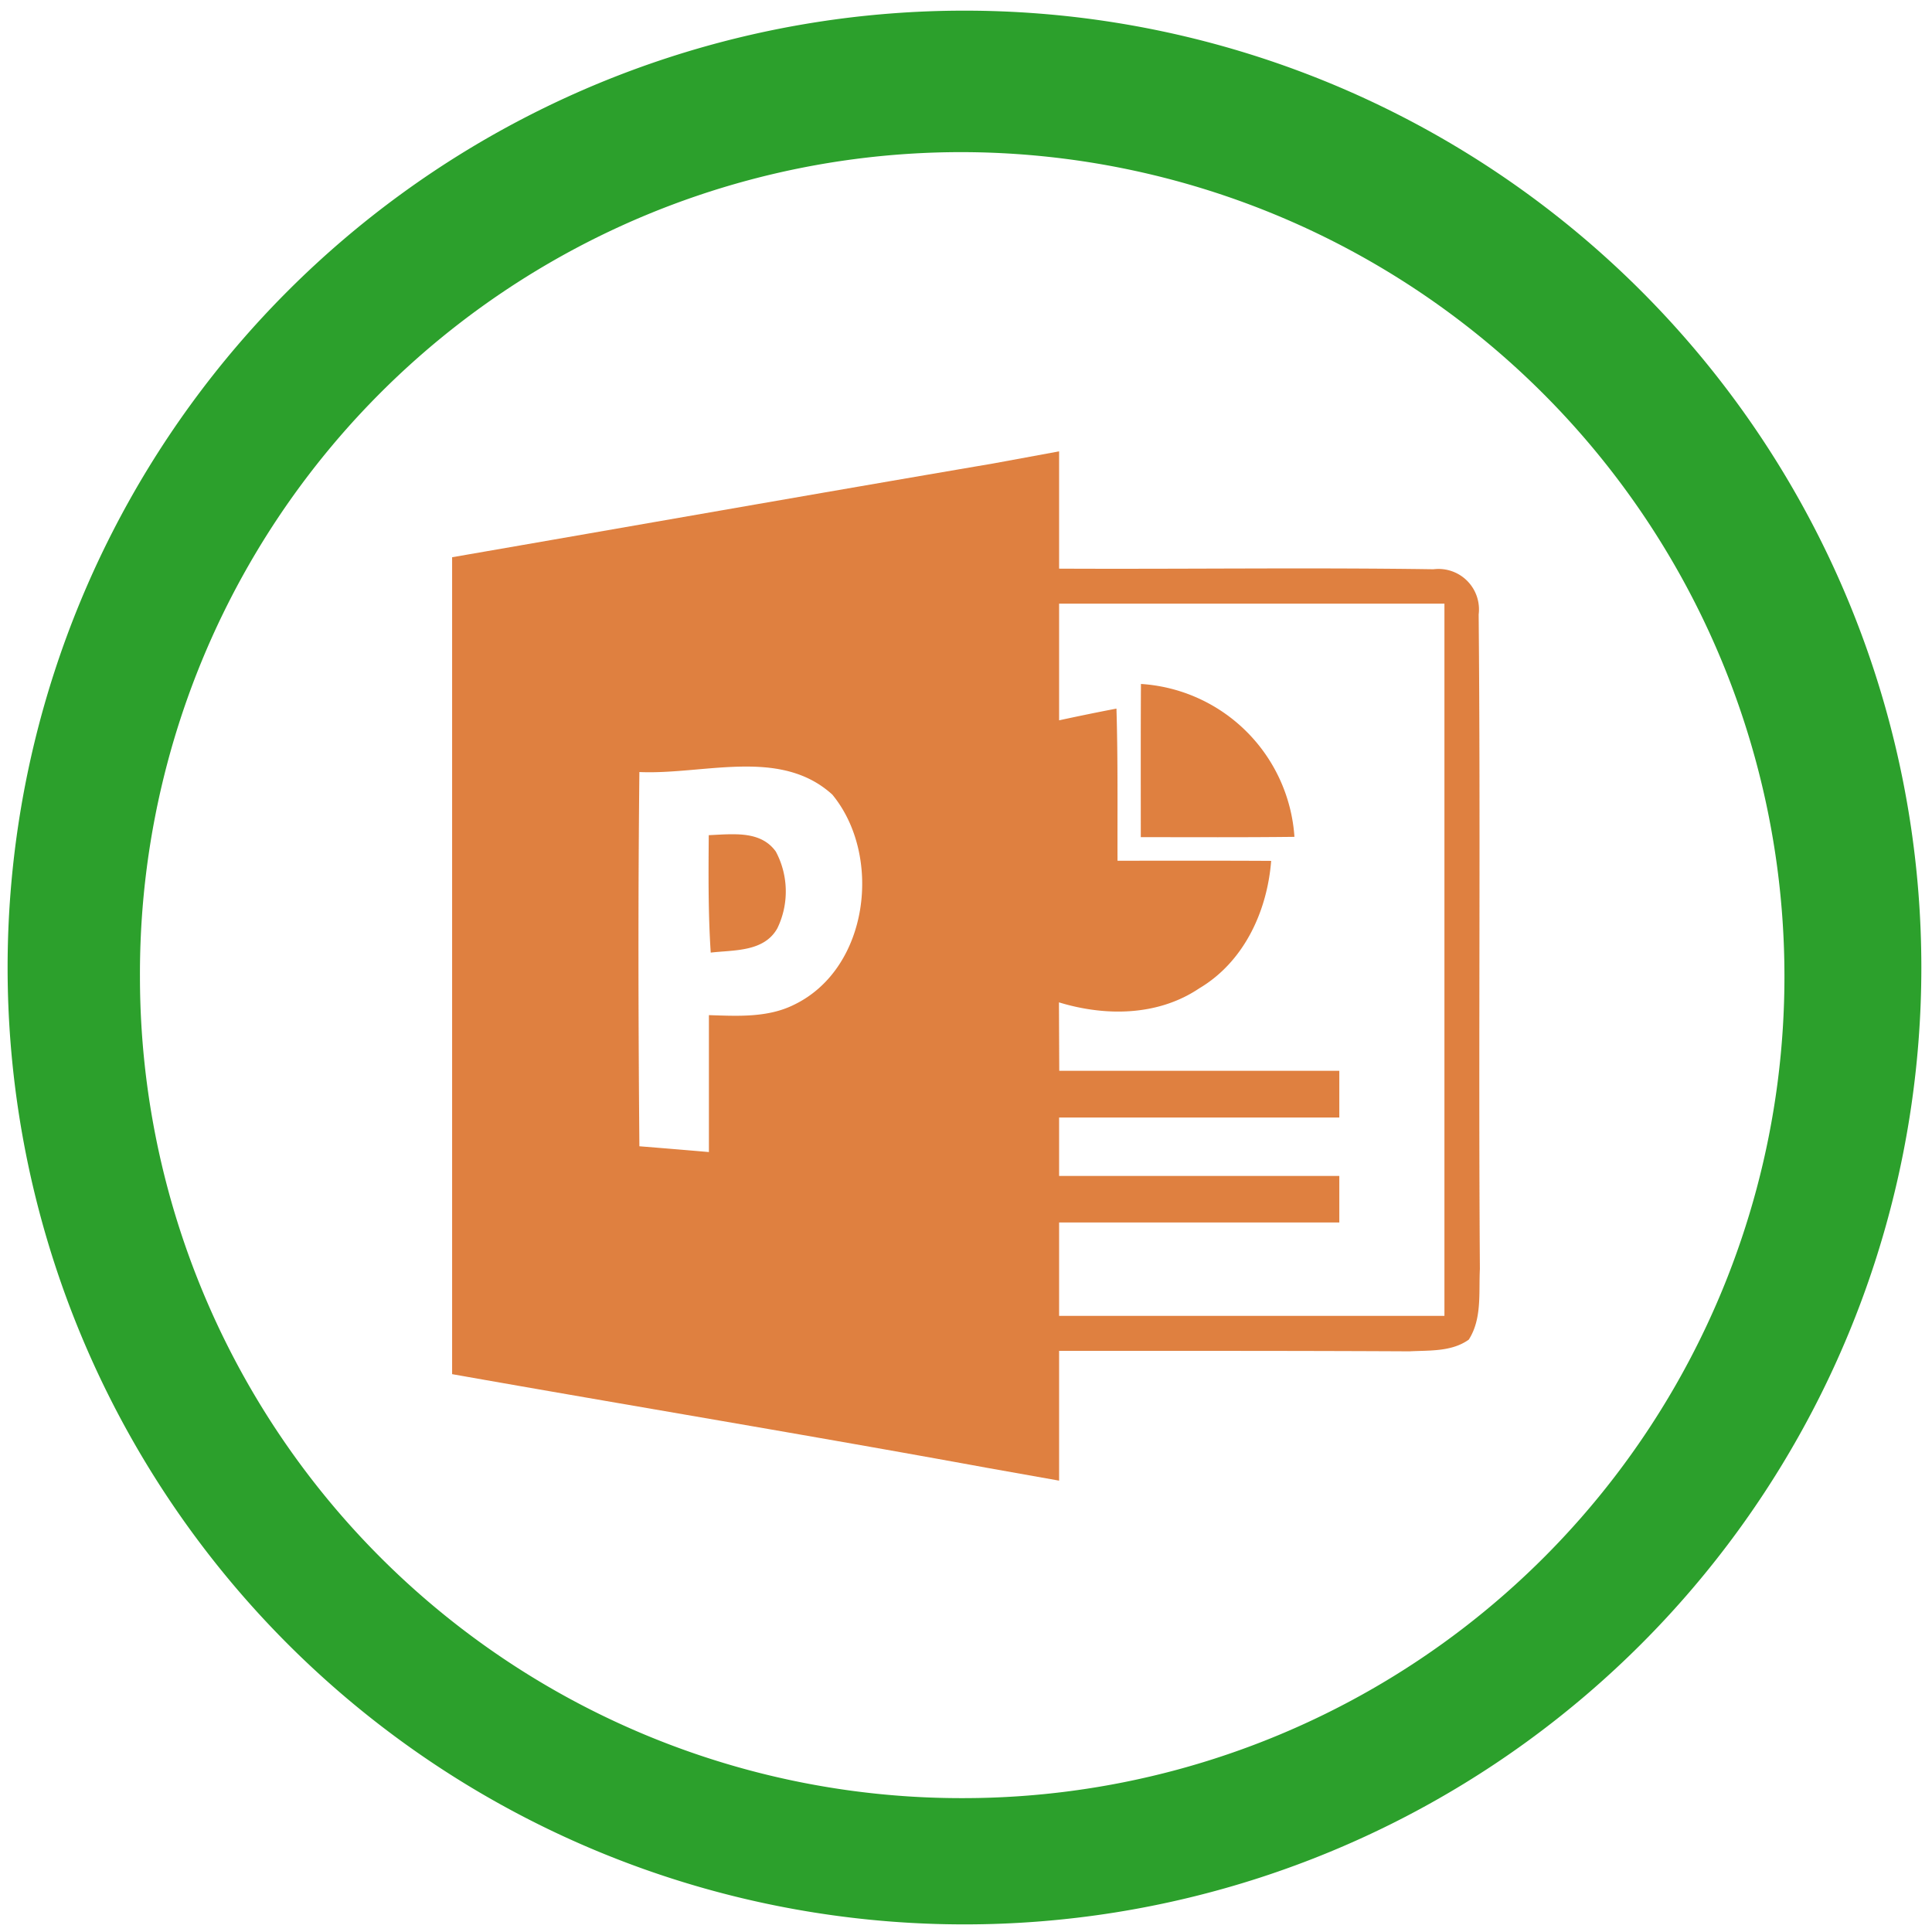 <?xml version="1.0" encoding="UTF-8" standalone="no"?>
<svg
   xmlns:dc="http://purl.org/dc/elements/1.1/"
   xmlns:cc="http://creativecommons.org/ns#"
   xmlns:rdf="http://www.w3.org/1999/02/22-rdf-syntax-ns#"
   xmlns:svg="http://www.w3.org/2000/svg"
   xmlns="http://www.w3.org/2000/svg"
   xmlns:sodipodi="http://sodipodi.sourceforge.net/DTD/sodipodi-0.dtd"
   xmlns:inkscape="http://www.inkscape.org/namespaces/inkscape"
   width="48"
   height="48"
   viewBox="0 0 12.7 12.7"
   version="1.1"
   id="svg6"
   sodipodi:docname="ms-powerpoint.svg"
   inkscape:version="0.92.4 (5da689c313, 2019-01-14)">
  <defs
     id="defs10" />
  <sodipodi:namedview
     pagecolor="#ffffff"
     bordercolor="#666666"
     borderopacity="1"
     objecttolerance="10"
     gridtolerance="10"
     guidetolerance="10"
     inkscape:pageopacity="0"
     inkscape:pageshadow="2"
     inkscape:window-width="862"
     inkscape:window-height="480"
     id="namedview8"
     showgrid="false"
     inkscape:zoom="4.9166667"
     inkscape:cx="2.1355932"
     inkscape:cy="24"
     inkscape:window-x="0"
     inkscape:window-y="25"
     inkscape:window-maximized="0"
     inkscape:current-layer="svg6" />
  <path
     d="m 6.34,0.07 a 6.29,6.29 0 1 0 0,12.58 6.29,6.29 0 0 0 0,-12.58 z M 6.32,1 A 5.417,5.417 0 0 1 11.73,6.41 5.4,5.4 0 0 1 6.33,11.82 5.4,5.4 0 0 1 0.92,6.42 5.4,5.4 0 0 1 6.32,1 Z"
     id="path2"
     inkscape:connector-curvature="0"
     style="fill:#2ca02c" />
  <path
     d="M 6.527,3.047 C 5.341,3.249 4.157,3.458 2.972,3.663 v 5.37 C 4.142,9.24 5.315,9.434 6.484,9.648 L 6.962,9.733 V 8.88 C 7.73,8.88 8.498,8.879 9.265,8.883 9.396,8.876 9.542,8.887 9.655,8.806 9.743,8.669 9.72,8.496 9.728,8.342 9.718,6.907 9.733,5.472 9.72,4.039 A 0.266,0.266 0 0 0 9.423,3.742 C 8.603,3.73 7.783,3.742 6.962,3.738 V 2.967 Z M 6.962,3.968 H 9.495 V 8.65 H 6.962 V 8.036 H 8.804 V 7.73 H 6.962 V 7.346 H 8.804 V 7.039 H 6.963 L 6.961,6.589 C 7.265,6.682 7.611,6.68 7.883,6.497 8.177,6.323 8.33,5.991 8.356,5.659 8.019,5.657 7.682,5.658 7.346,5.658 7.345,5.324 7.349,4.99 7.339,4.658 7.213,4.682 7.087,4.708 6.962,4.735 Z M 7.5,4.496 C 7.498,4.831 7.499,5.167 7.499,5.503 c 0.337,0 0.674,0.002 1.01,-0.002 A 1.08,1.08 0 0 0 7.5,4.496 Z M 4.905,5.039 c 0.207,0 0.404,0.037 0.566,0.184 0.33,0.4 0.243,1.14 -0.248,1.38 C 5.049,6.691 4.85,6.679 4.66,6.673 v 0.9 A 81.303,81.303 0 0 0 4.203,7.535 c -0.007,-0.82 -0.009,-1.64 0,-2.46 0.222,0.01 0.468,-0.036 0.702,-0.036 z M 4.808,5.484 C 4.758,5.484 4.707,5.488 4.659,5.49 4.657,5.748 4.655,6.005 4.672,6.262 4.824,6.244 5.022,6.259 5.11,6.102 A 0.557,0.557 0 0 0 5.1,5.598 C 5.03,5.5 4.92,5.483 4.808,5.484 Z"
     id="path4"
     inkscape:connector-curvature="0"
     style="opacity:0.75;fill:#d45500" />
</svg>
